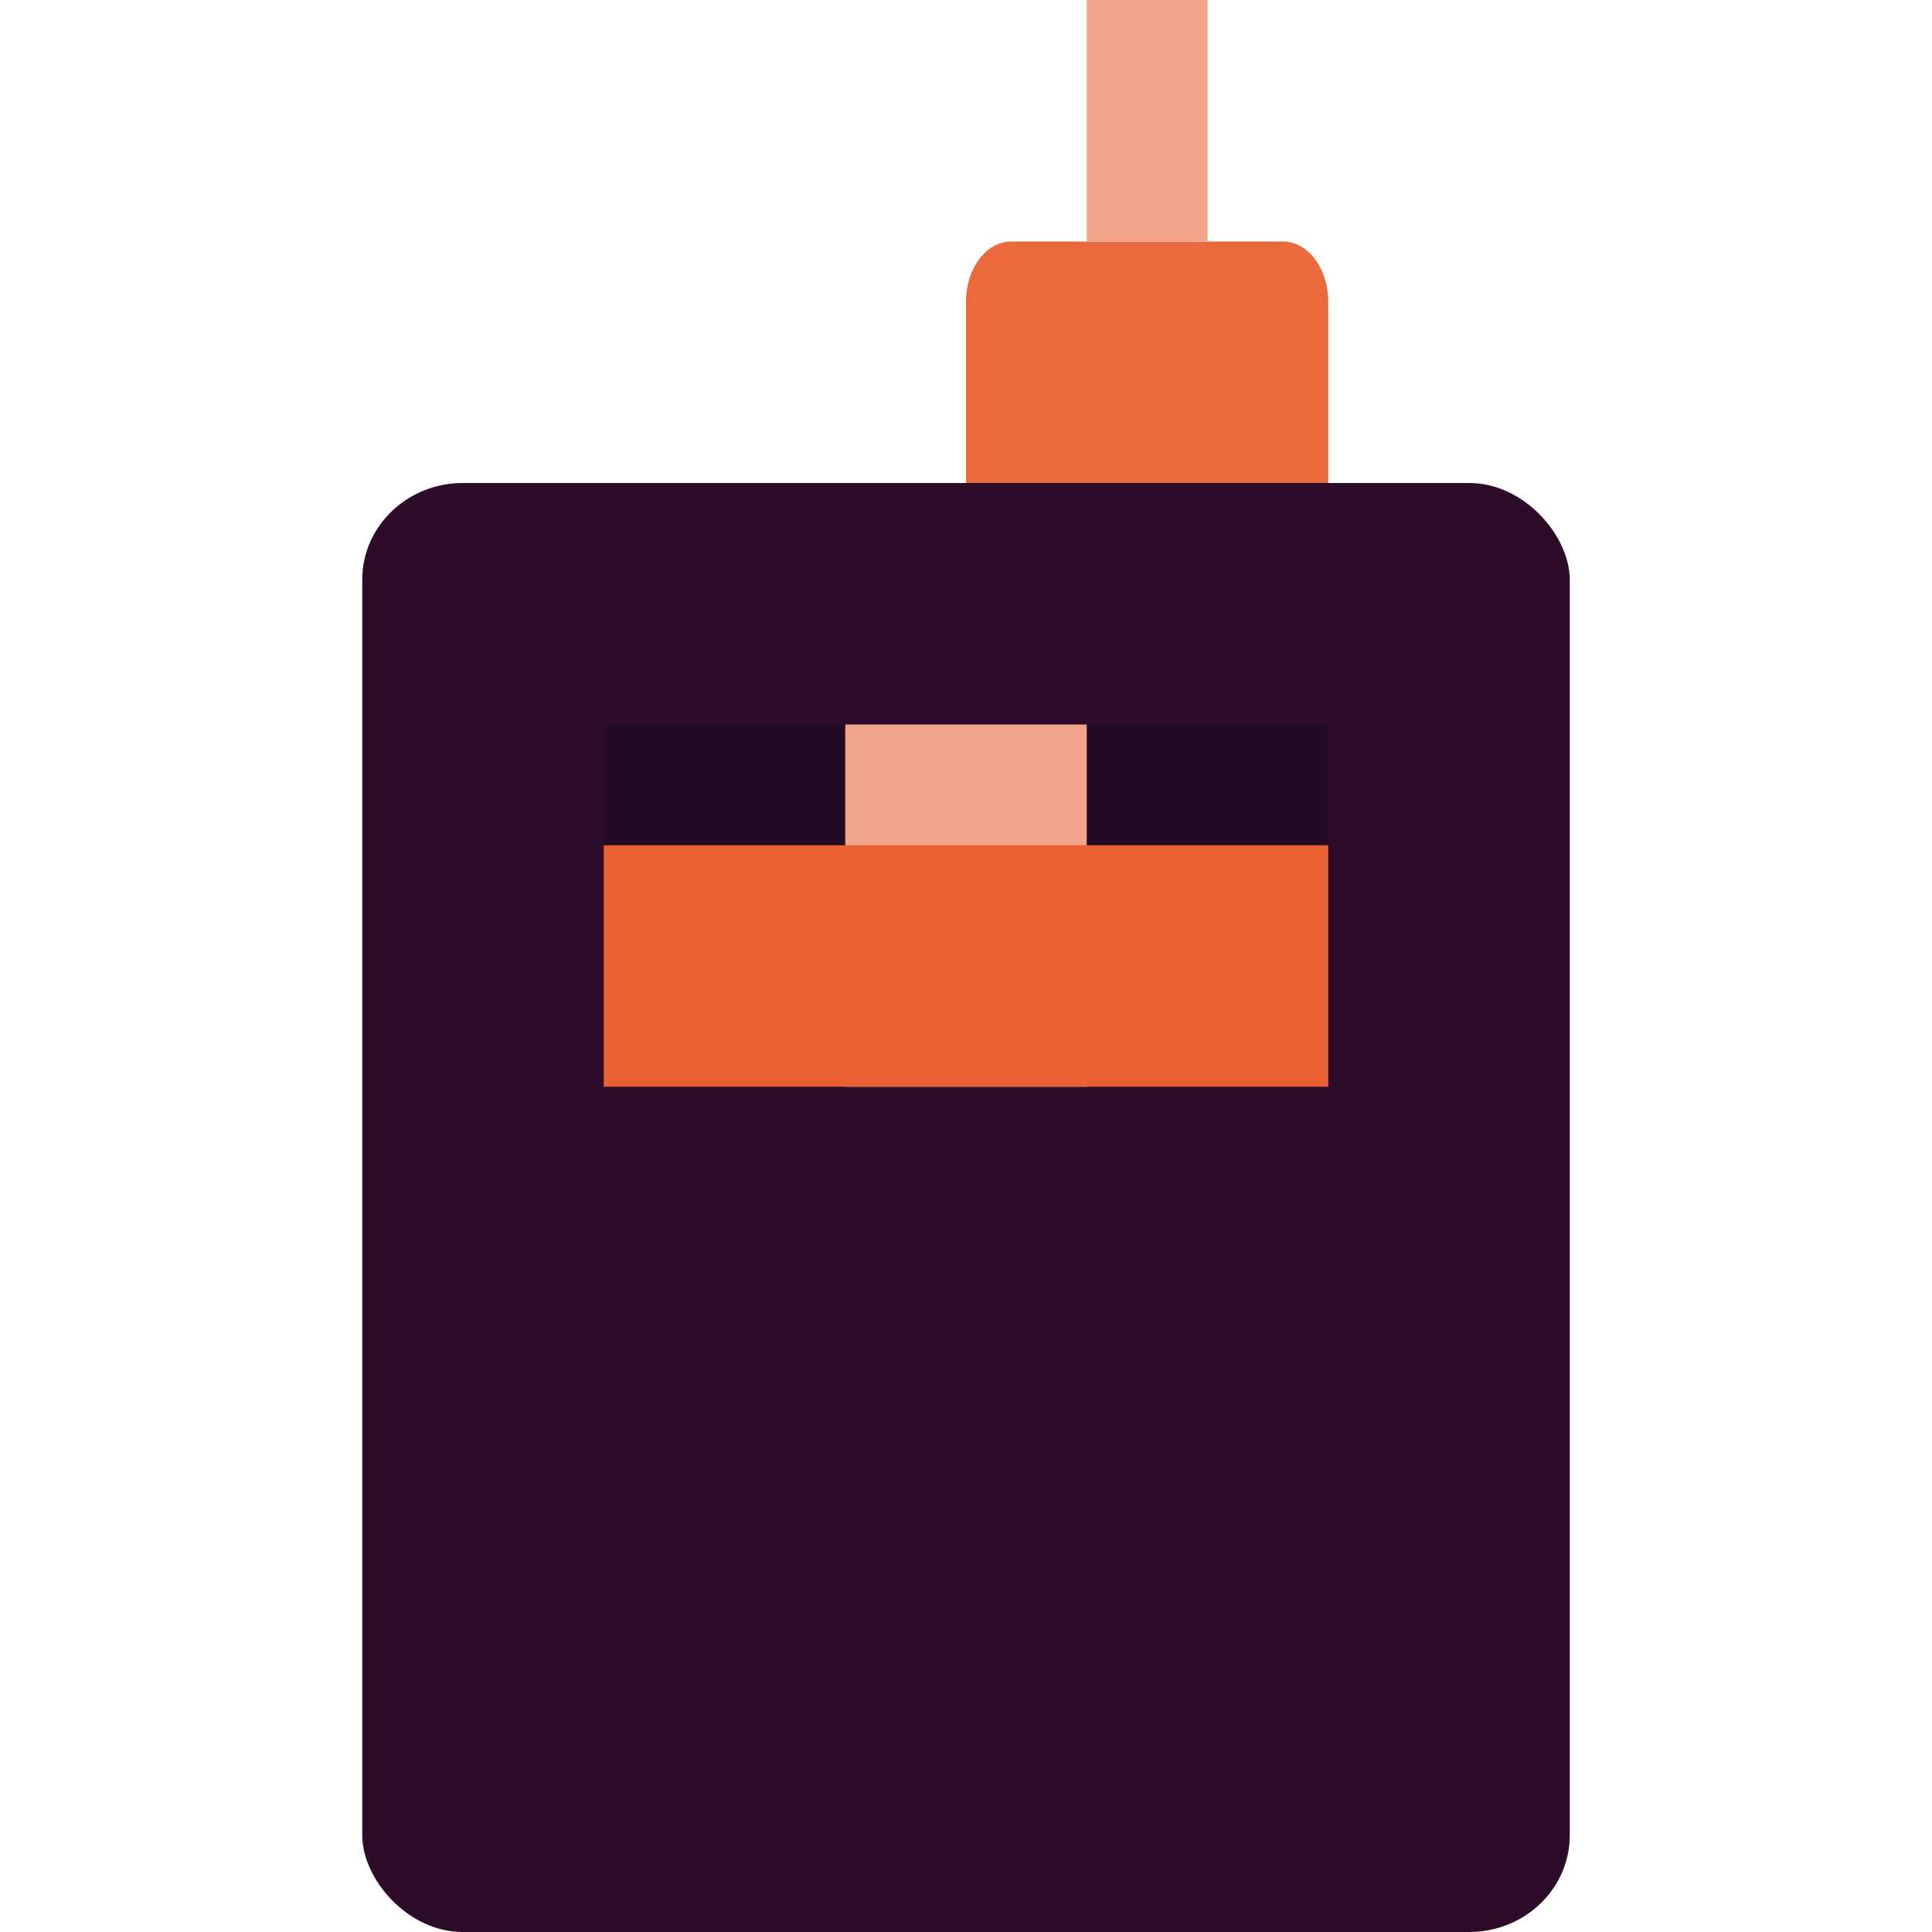 <svg xmlns="http://www.w3.org/2000/svg" width="16" height="16" version="1">
 <path style="fill:#ea6a3d" d="M 8.375,2 C 8.167,2 8,2.223 8,2.5 V 3.5 4 H 8.375 10.625 11 V 3.5 2.5 C 11,2.223 10.833,2 10.625,2 Z"/>
 <rect style="fill:#f2a48a" width="1" height="2" x="9" y="0"/>
 <rect style="fill:#2d0c2a" width="10" height="12" x="3" y="4" rx=".833" ry=".8"/>
 <rect style="opacity:0.2" width="6" height="3" x="5" y="6"/>
 <rect style="fill:#f2a48a" width="2" height="3" x="7" y="6"/>
 <path style="fill:#e96132" d="M 5,7 V 9 H 11 V 7 Z"/>
</svg>
